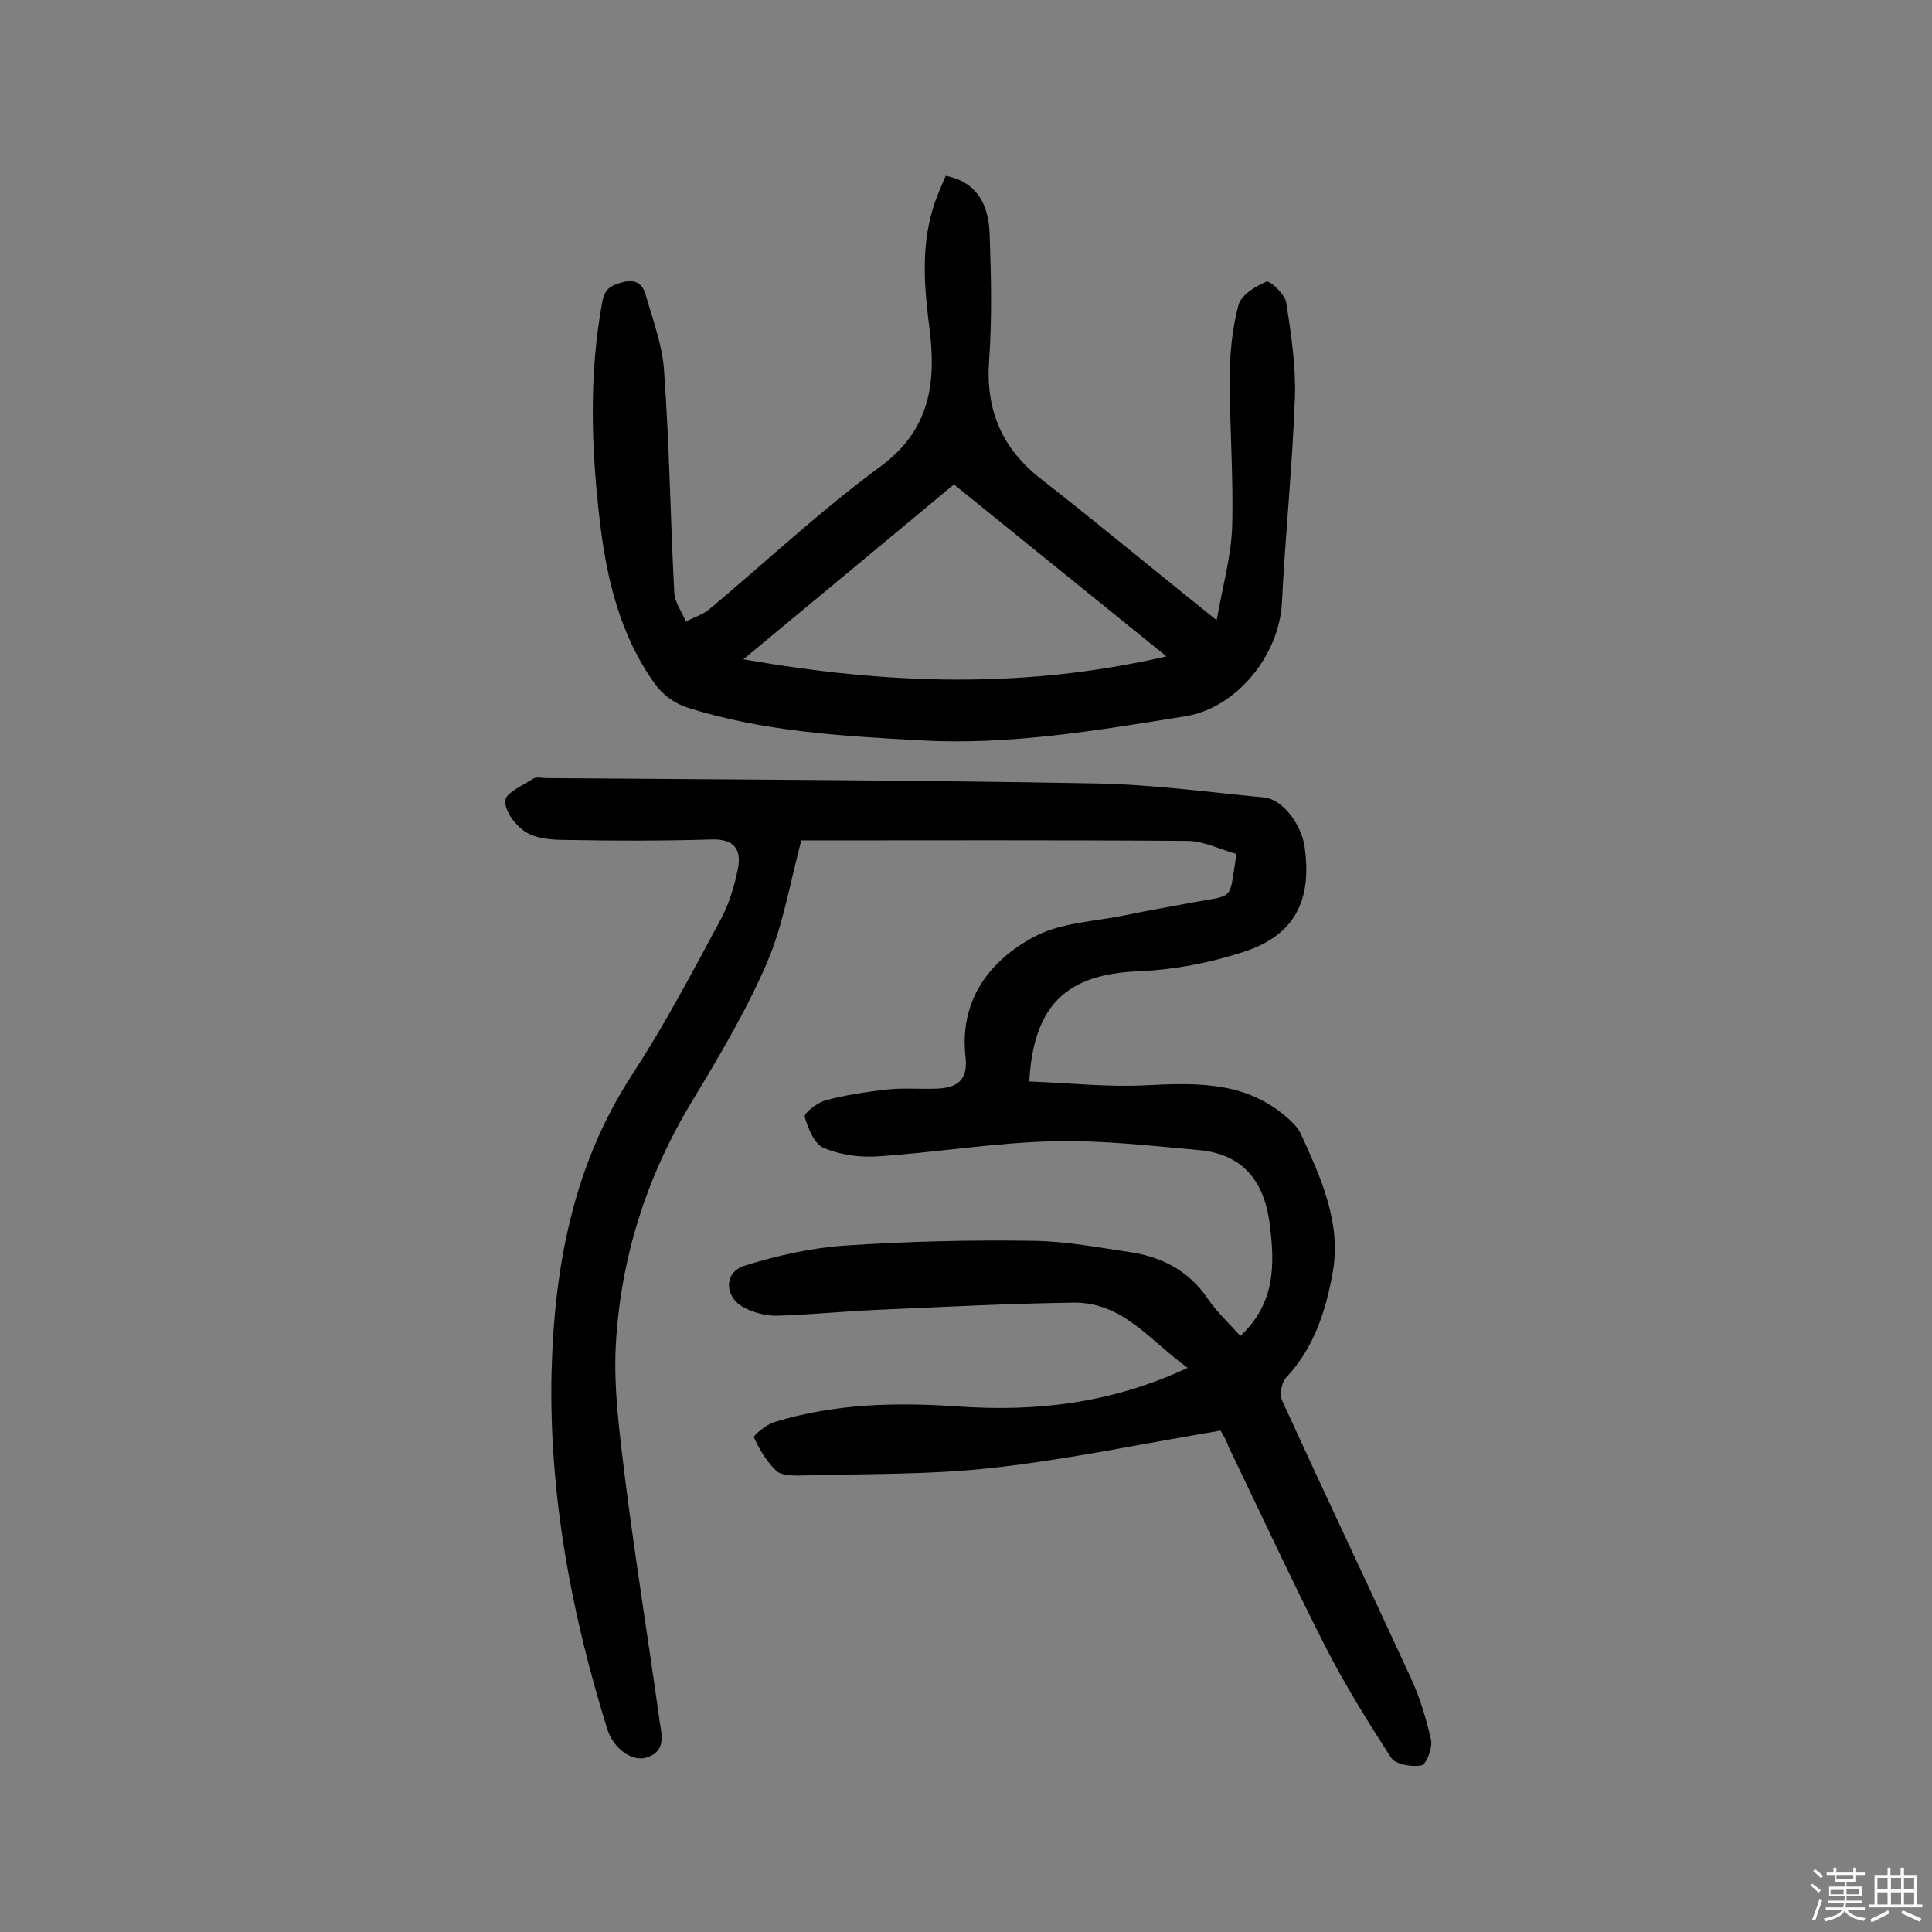 <svg enable-background="new 0 0 400 400" viewBox="0 0 400 400" xmlns="http://www.w3.org/2000/svg"><rect x="0" y="0" width="400" height="400" fill="#808080" stroke="none"/><path d="m374.8 390.4.4-.4c.7.5 1.3 1 1.8 1.4l-.5.5c-.5-.6-1.1-1.1-1.7-1.5zm1 7.3-.6-.3c.5-1.4 1.1-2.8 1.5-4.3.2.1.4.2.6.3-.5 1.3-1 2.8-1.5 4.3zm-.4-10.3.4-.4c.4.3 1 .8 1.7 1.4l-.5.5c-.4-.5-1-1-1.6-1.5zm2.5.3h1.7v-1h.6v1h3.5v-1h.6v1h1.8v.5h-1.8v1.4h-2v1h3.2v2h-3.2v.9h3.3v.5h-3.4c0 .3-.1.6-.1.9h4v.5h-3.7c.7.9 1.9 1.5 3.8 1.7-.1.2-.2.4-.3.6-2.1-.4-3.5-1.1-4-2.1-.4 1-1.8 1.7-4 2.2-.1-.2-.2-.4-.3-.6 2.1-.4 3.4-1 3.8-1.8h-3.4v-.5h3.6c.1-.3.1-.6.2-.9h-3.3v-.5h3.4c0-.3 0-.6 0-.9h-3.2v-2h3.3v-1h-2.1v-1.4h-1.7v-.5zm1.1 3.5v1h2.7c0-.3 0-.4 0-.4 0-.1 0-.2 0-.2 0-.1 0-.2 0-.3h-2.7zm1.2-3v.9h3.5v-.9zm4.7 3h-2.6v.6.4h2.6z" fill="#fbfafc"/><path d="m393.6 386.7h.6v1.5h2.7v6.1h1.1v.6h-11v-.6h1.1v-6.1h2.7v-1.5h.6v1.5h2.1v-1.5zm-2.7 8.8.4.6c-1.2.6-2.5 1.3-3.8 1.9-.1-.2-.2-.4-.3-.6 1.2-.6 2.5-1.2 3.7-1.9zm-2.2-6.7v2.4h2.1v-2.4zm0 3v2.5h2.1v-2.5zm2.8-3v2.4h2.1v-2.4zm0 3v2.5h2.1v-2.5zm6 6.1c-1.4-.7-2.7-1.3-3.9-1.8l.3-.6c1.5.6 2.7 1.2 3.9 1.7zm-1.2-9.1h-2.1v2.4h2.1zm-2.1 3v2.5h2.1v-2.5z" fill="#fbfafc"/><g fill="#010000"><path d="m252.7 296.2c-16.3 2.7-31.7 6-47.2 7.7-13.3 1.5-26.9 1.2-40.3 1.6-1.6 0-3.7-.1-4.6-1.1-1.9-1.9-3.4-4.3-4.5-6.8-.2-.4 2.6-2.7 4.3-3.2 12.4-3.8 25.2-4.1 38-3.2 16.1 1.1 31.6-.6 47.5-8-7.9-5.7-13.5-13.7-23.8-13.5-13.6.2-27.1.9-40.7 1.5-6.8.3-13.6 1-20.4 1.2-2.3.1-4.9-.6-7-1.7-4-2.1-4.2-7.2 0-8.6 6.7-2.1 13.7-3.7 20.7-4.2 13.1-.9 26.3-1.2 39.4-1 6.7.1 13.5 1.4 20.2 2.4 6.4 1 11.9 3.9 15.7 9.5 1.9 2.8 4.4 5.1 6.8 7.8 7.1-6.6 7.2-14.5 6.1-23-1.1-9-5.5-14.7-14.8-15.5-10.1-.9-20.3-2.1-30.4-1.8-11.9.3-23.8 2.3-35.8 3.1-3.8.3-7.9-.3-11.3-1.7-2-.8-3.3-4.1-4-6.5-.2-.7 2.7-3 4.4-3.4 4-1.1 8.2-1.7 12.4-2.2 3.4-.4 6.8-.1 10.2-.2 4.3-.1 6.9-1.5 6.3-6.6-1.3-11.7 4.9-19.9 14.3-24.9 5.5-2.9 12.4-3.1 18.7-4.4 4.8-1 9.5-1.8 14.3-2.7 8.6-1.6 7.2-.2 8.8-10-3.3-.9-6.6-2.6-10-2.7-26.8-.2-53.6-.1-80.1-.1-2.3 8.6-3.7 17.4-7.1 25.3-4.3 10-10 19.6-15.7 29-9.3 15.5-14.6 32.2-15.6 50.1-.5 9.1.8 18.5 1.9 27.6 2.1 16.7 4.8 33.3 7.1 49.9.4 2.9 1.6 6.5-2.4 7.9-3.2 1.2-7.2-1.9-8.4-5.9-7.5-24.1-12.1-48.8-11.5-74.1.6-21.8 4.5-42.7 16.8-61.5 6.7-10.3 12.5-21.3 18.3-32.1 1.7-3.2 2.8-6.9 3.5-10.5.7-3.7-.7-6-5.3-5.9-10.1.3-20.1.3-30.2.1-2.9 0-6.1-.2-8.4-1.6-2.1-1.3-4.4-4.3-4.3-6.5 0-1.6 3.7-3.2 5.8-4.6.7-.4 1.9-.1 2.9-.1 37.8.3 75.7.4 113.5 1.1 11.6.2 23.3 1.8 34.9 2.9 3.7.3 7.7 5.4 8.4 10.2 1.6 11.2-2.1 18.4-12.7 21.8-7 2.3-14.5 3.7-21.8 4-14.6.6-21.6 6.8-22.5 22.8 8 .3 16.1 1.2 24 .8 10.2-.5 20.2-.9 28.7 6.1 1.3 1.1 2.8 2.4 3.5 3.9 4.2 9.2 8.5 18.5 6.6 28.9-1.4 7.8-3.9 15.6-9.7 21.7-.9 1-1.3 3.5-.7 4.8 8.8 19.2 17.8 38.2 26.6 57.3 1.9 4.1 3.2 8.5 4.2 12.9.3 1.6-1 5-2 5.2-2 .4-5.4-.2-6.3-1.6-4.9-7.6-9.7-15.3-13.8-23.4-6.9-13.6-13.3-27.4-19.9-41.1-.5-1.5-1.3-2.7-1.6-3.2z"/><path d="m251.9 128.4c1.3-7.3 3-13.3 3.2-19.3.3-10.2-.5-20.4-.5-30.6 0-5.1.5-10.4 1.8-15.3.5-2.1 3.5-3.9 5.8-4.9.7-.3 3.8 2.6 4.1 4.3 1 6.5 2 13.1 1.8 19.6-.5 14.2-2 28.4-2.7 42.7-.6 10.8-9.4 21.7-20 23.4-18.1 2.9-36.2 6-54.6 5-16.3-.9-32.7-1.8-48.5-6.8-2.5-.8-5.2-2.7-6.7-4.9-7.2-10-10-21.7-11.4-33.6-1.8-15.2-2.3-30.4.5-45.5.5-2.8 1.8-3.4 4.3-4.1 2.9-.7 4.1.6 4.7 2.7 1.5 5.3 3.5 10.5 3.8 15.9 1.1 15.2 1.3 30.5 2.1 45.7.1 2 1.6 4 2.4 6 1.6-.9 3.5-1.4 4.9-2.6 11.8-9.9 23.1-20.5 35.5-29.6 10.1-7.5 11.4-17.1 10.1-28-1.1-8.6-1.9-17.1.7-25.5.7-2.3 1.7-4.5 2.6-6.6 5.7 1.1 8.9 5 9.1 12.2.3 8.6.5 17.2-.1 25.8-.8 10.5 2.6 18.5 10.9 24.9 11.8 9.2 23.3 18.8 36.2 29.1zm-10.4 7.5c-15.4-12.5-29.7-24-44-35.6-14.4 12-28.4 23.6-43.6 36.2 29.8 5.2 58 6.2 87.6-.6z"/></g></svg>
